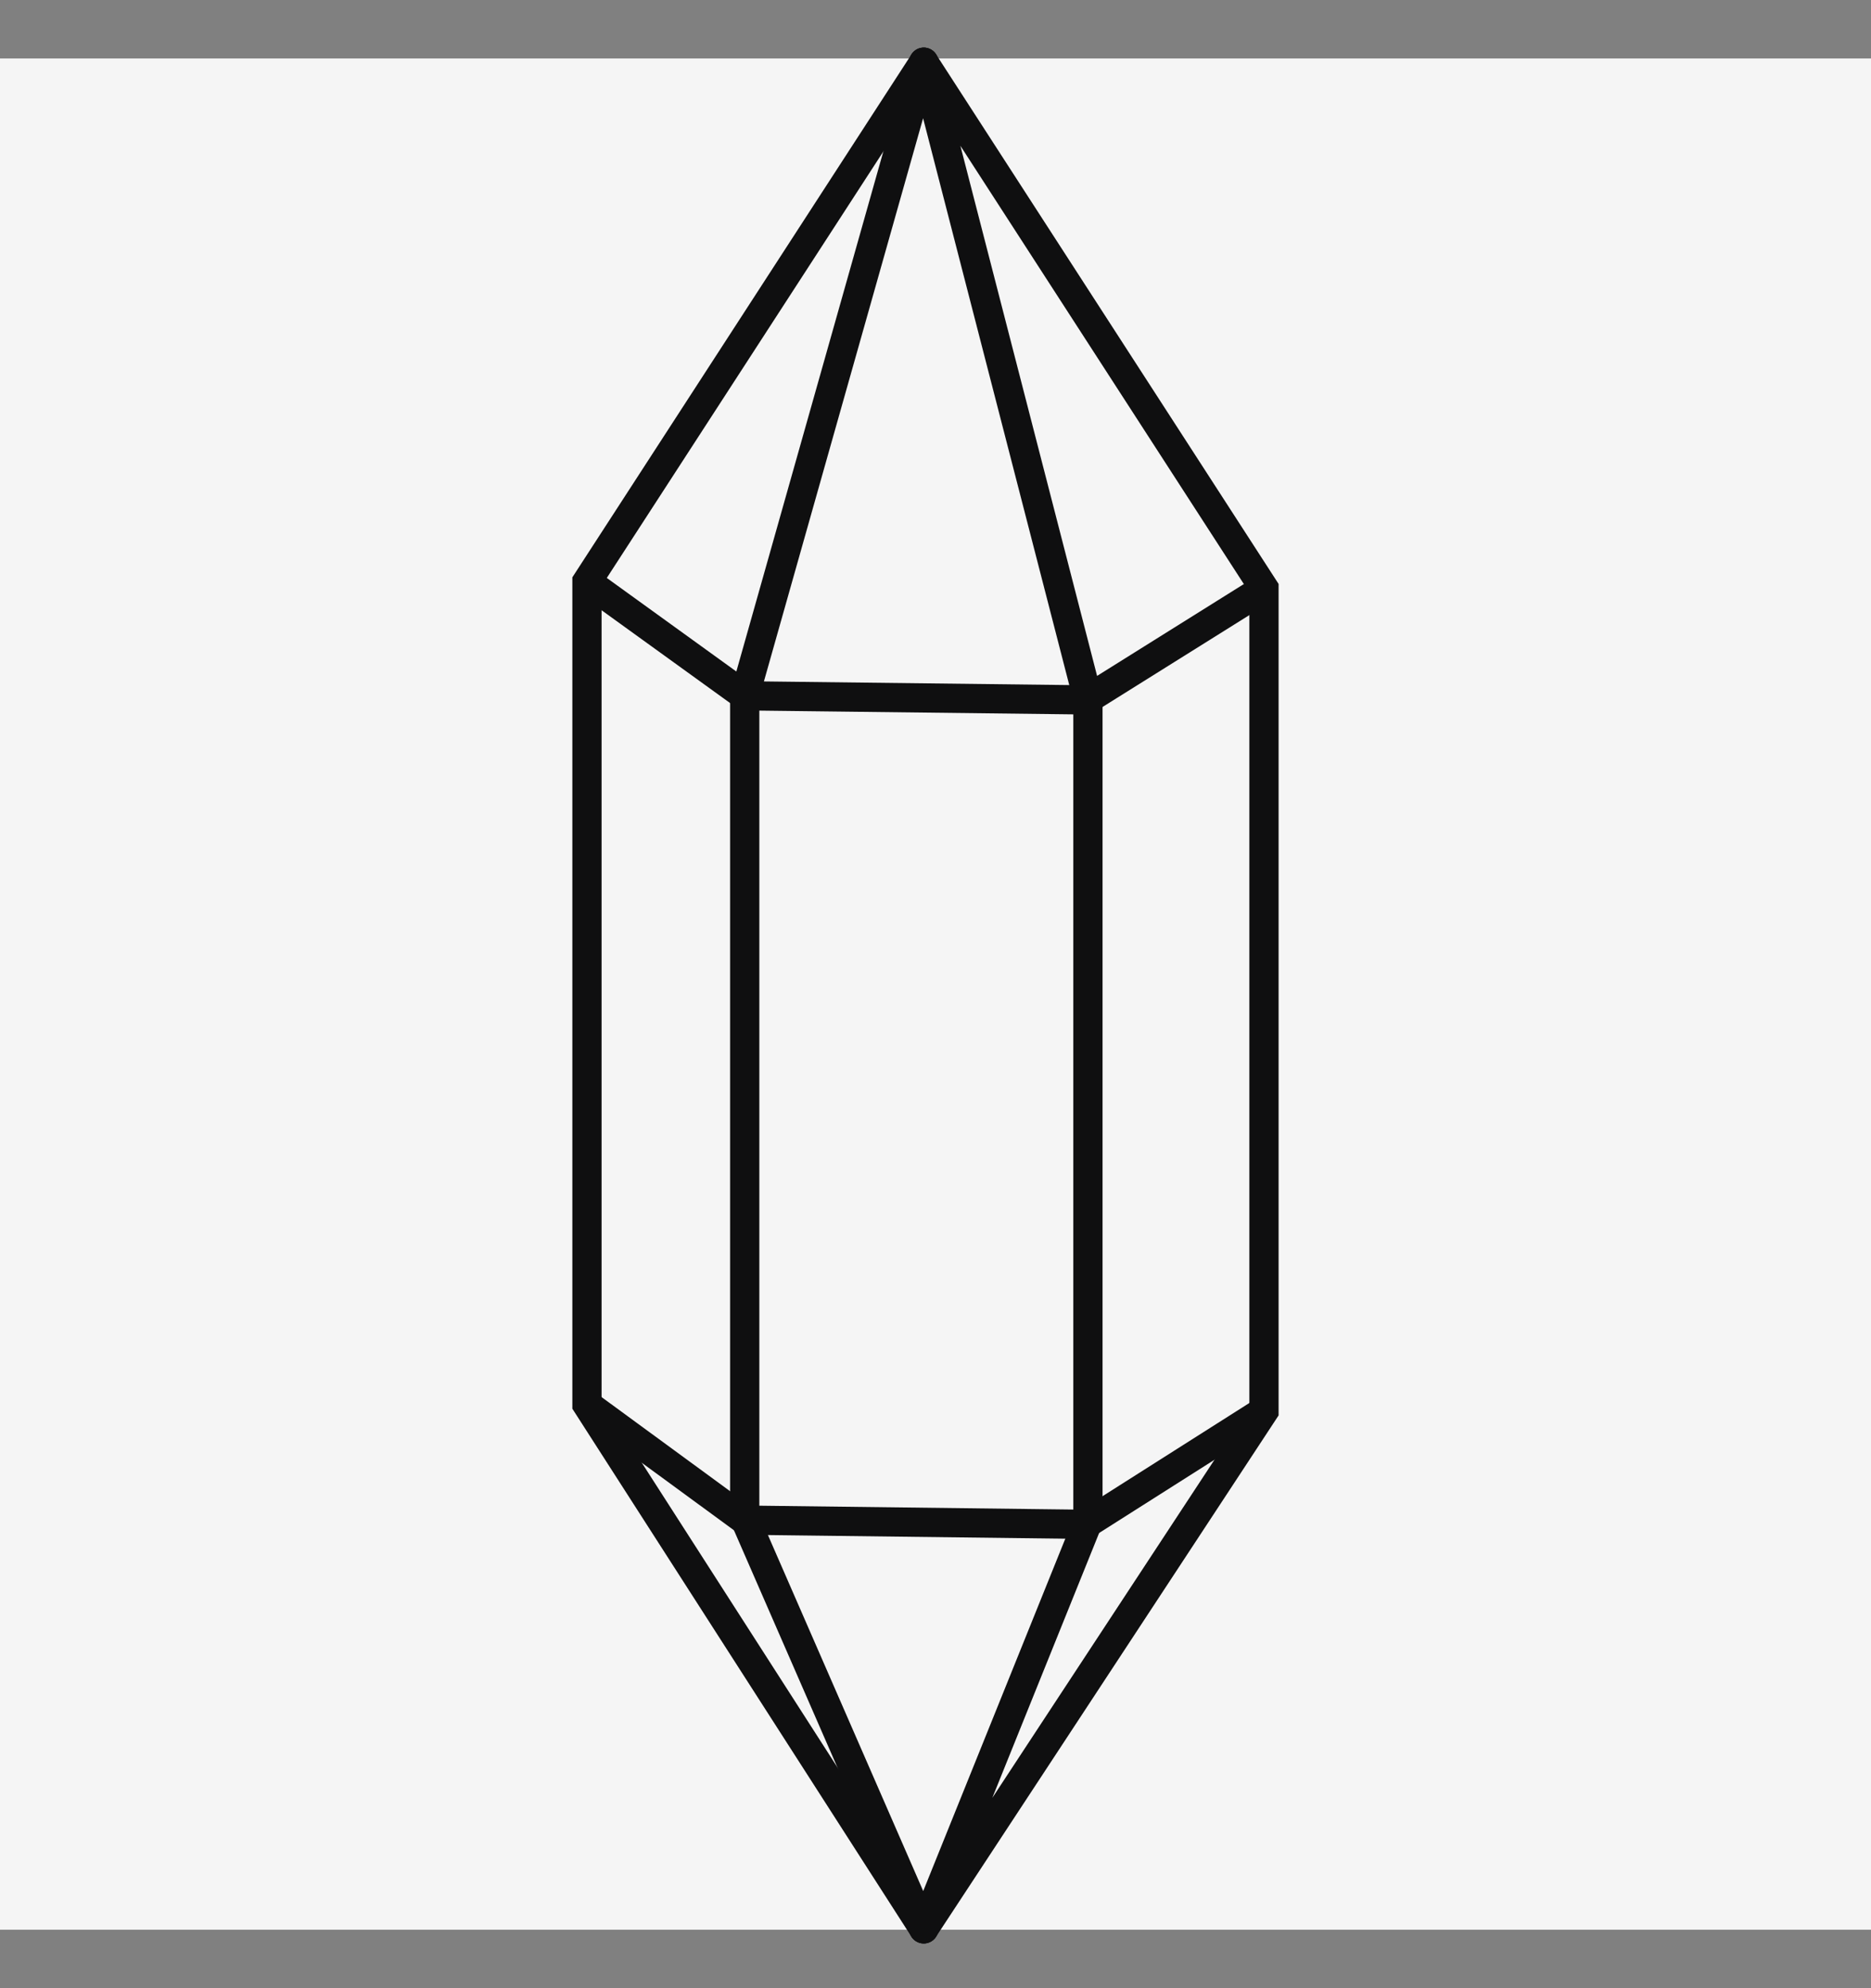 <svg xmlns="http://www.w3.org/2000/svg" width="32" height="34" viewBox="0 0 32 34">
    <rect x="0" y="0" width="32" height="34" fill="#808080" stroke="none"/>
    <g fill="#F5F5F5" fill-rule="evenodd">
        <path d="M0 0H32V32H0z" transform="translate(0 1)"/>
        <g fill-rule="nonzero">
            <g>
                <path d="M.068.064L3.105 7.11v14.07L.068 31.985" transform="translate(0 1) translate(10) translate(5.731)"/>
                <path stroke="#0F0F10" stroke-linecap="round" stroke-width=".5" d="M.068.064L3.105 7.11v14.07L.068 31.985" transform="translate(0 1) translate(10) translate(5.731)"/>
            </g>
            <path d="M5.8.064L.039 8.947v14.07l5.76 8.968" transform="translate(0 1) translate(10)"/>
            <path stroke="#0F0F10" stroke-linecap="round" stroke-width=".5" d="M5.8.064L.039 8.947v14.07l5.76 8.968" transform="translate(0 1) translate(10)"/>
            <path stroke="#0F0F10" stroke-width=".5" d="M11.618 23.13L8.823 21.21M.038 23.018l2.699 1.976M11.604 9.06L8.837 7.111M.039 8.947l2.699 1.949" transform="translate(0 1) translate(10)"/>
            <g>
                <path d="M3.093.064L8.912 9.06v14.07l-5.819 8.855m0-31.921l2.808 10.888v14.07l-2.808 6.963m0-31.921L.031 10.896v14.07l3.062 7.019" transform="translate(0 1) translate(10) translate(2.706)"/>
                <path stroke="#0F0F10" stroke-linecap="round" stroke-width=".5" d="M3.093.064L8.912 9.06v14.07l-5.819 8.855m0-31.921l2.808 10.888v14.07l-2.808 6.963m0-31.921L.031 10.896v14.07l3.062 7.019" transform="translate(0 1) translate(10) translate(2.706)"/>
            </g>
            <g stroke="#0F0F10" stroke-width=".5">
                <path d="M5.887 16.055l3.025-1.92M.03 16.001l5.87.072m0-14.116L8.924.065M.003 1.904l5.884.07" transform="translate(0 1) translate(10) translate(2.706 8.995)"/>
            </g>
        </g>
    </g>
</svg>
